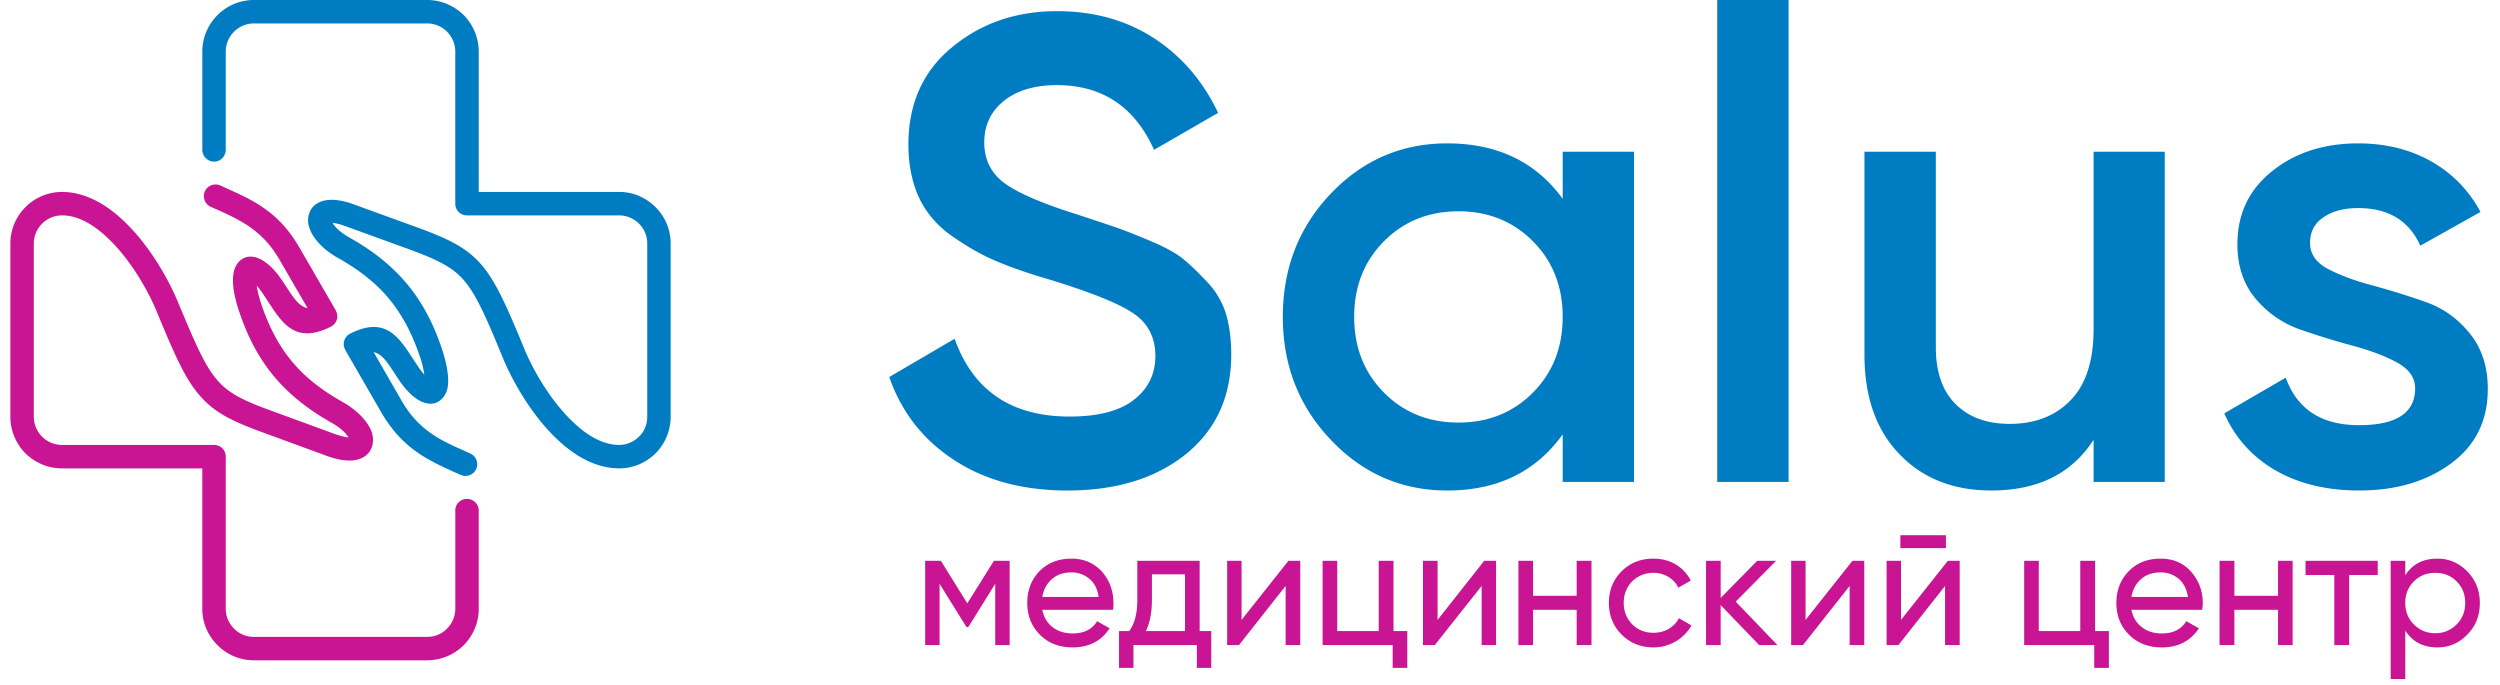 <svg width="241" height="66" fill="none" xmlns="http://www.w3.org/2000/svg"><g clip-path="url(#a)"><path d="M102.903 47.285c-4.269 0-7.916-.974-10.9-2.922-3.004-1.948-5.097-4.62-6.278-8.019l6.3-3.688c1.781 4.993 5.47 7.5 11.085 7.5 2.756 0 4.828-.538 6.196-1.616 1.388-1.077 2.072-2.486 2.072-4.227 0-1.823-.746-3.232-2.238-4.185-1.471-.953-4.103-1.99-7.874-3.15-2.134-.621-3.854-1.222-5.16-1.782-1.326-.538-2.714-1.326-4.164-2.32-1.472-.995-2.57-2.238-3.295-3.71-.704-1.491-1.077-3.232-1.077-5.221 0-3.958 1.409-7.086 4.206-9.386 2.797-2.321 6.175-3.482 10.111-3.482 3.564 0 6.693.87 9.366 2.611 2.673 1.74 4.725 4.144 6.175 7.19l-6.175 3.564c-1.865-4.144-4.993-6.237-9.366-6.237-2.113 0-3.812.498-5.076 1.492-1.285 1.016-1.927 2.362-1.927 4.04 0 1.658.663 2.964 1.948 3.917 1.305.953 3.646 1.968 7.024 3.025 1.699.56 2.942.974 3.73 1.243.787.27 1.885.705 3.315 1.306 1.43.6 2.486 1.18 3.212 1.782.725.6 1.492 1.347 2.32 2.238a7.793 7.793 0 0 1 1.762 3.046c.331 1.14.497 2.445.497 3.874 0 4.04-1.451 7.232-4.351 9.594-2.901 2.341-6.714 3.523-11.438 3.523Zm47.74-32.656h6.879v31.827h-6.879v-4.58c-2.59 3.606-6.299 5.409-11.127 5.409-4.372 0-8.122-1.617-11.21-4.87-3.087-3.232-4.641-7.19-4.641-11.873 0-4.703 1.554-8.661 4.641-11.893 3.088-3.233 6.838-4.828 11.21-4.828 4.828 0 8.537 1.782 11.127 5.346v-4.538Zm-17.239 23.207c1.906 1.927 4.31 2.9 7.19 2.9 2.88 0 5.283-.973 7.19-2.9 1.906-1.927 2.859-4.352 2.859-7.294 0-2.921-.953-5.346-2.859-7.273-1.907-1.927-4.31-2.9-7.19-2.9-2.88 0-5.284.973-7.19 2.9-1.907 1.927-2.86 4.352-2.86 7.273 0 2.942.953 5.367 2.86 7.294Zm32.137 8.62V0h6.879v46.456h-6.879Zm36.282-31.827h6.858v31.827h-6.858v-4.062c-2.093 3.254-5.366 4.89-9.863 4.89-3.646 0-6.611-1.16-8.847-3.501-2.259-2.321-3.379-5.533-3.379-9.615v-19.54h6.88v18.856c0 2.363.621 4.186 1.907 5.47 1.263 1.265 3.004 1.907 5.221 1.907 2.403 0 4.372-.746 5.844-2.258 1.491-1.513 2.237-3.813 2.237-6.9V14.629Zm20.866 8.785c0 1.078.58 1.907 1.761 2.528 1.161.601 2.59 1.14 4.269 1.575 1.657.456 3.357.974 5.055 1.575 1.7.58 3.129 1.595 4.29 3.025 1.159 1.409 1.76 3.212 1.76 5.367 0 3.066-1.18 5.45-3.542 7.19-2.362 1.74-5.305 2.61-8.869 2.61-3.15 0-5.844-.663-8.102-1.968-2.237-1.305-3.874-3.15-4.889-5.47l5.925-3.44c1.099 3.046 3.439 4.58 7.066 4.58 3.605 0 5.408-1.182 5.408-3.564 0-1.016-.601-1.845-1.76-2.487-1.161-.622-2.59-1.16-4.269-1.616-1.678-.435-3.357-.974-5.057-1.554a9.838 9.838 0 0 1-4.288-2.963c-1.161-1.389-1.762-3.13-1.762-5.243 0-2.942 1.12-5.283 3.357-7.065 2.217-1.782 4.994-2.673 8.289-2.673 2.631 0 4.993.58 7.044 1.74 2.051 1.16 3.626 2.797 4.745 4.87l-5.801 3.253c-1.099-2.425-3.088-3.626-5.988-3.626-1.306 0-2.405.269-3.295.85-.892.58-1.347 1.408-1.347 2.506Z" fill="#007DC2"/><path d="M97.33 54.06v8.123h-1.39v-5.906l-2.59 4.165h-.186l-2.59-4.165v5.906h-1.388V54.06h1.512l2.55 4.103 2.569-4.103h1.512Zm3.149 4.724c.145.726.476 1.285.994 1.679.539.414 1.181.6 1.948.6 1.077 0 1.865-.393 2.341-1.18l1.202.683c-.787 1.223-1.989 1.844-3.564 1.844-1.305 0-2.341-.414-3.149-1.222-.809-.808-1.223-1.823-1.223-3.067 0-1.222.394-2.237 1.181-3.066.808-.808 1.824-1.202 3.088-1.202 1.181 0 2.155.414 2.921 1.243.746.85 1.119 1.865 1.119 3.046 0 .207 0 .414-.041.642h-6.817Zm2.818-3.605c-.767 0-1.389.207-1.886.642-.497.436-.808.995-.932 1.72h5.428c-.103-.766-.414-1.367-.911-1.761a2.62 2.62 0 0 0-1.699-.601Zm12.349 5.657h1.119v3.543h-1.388v-2.196h-6.113v2.196h-1.388v-3.543h.974c.538-.705.787-1.72.787-3.005v-3.77h6.009v6.775Zm-5.18 0h3.771v-5.47h-3.191v2.465c0 1.223-.207 2.217-.58 3.005Zm13.738-6.776h1.139v8.123h-1.409v-5.699l-4.496 5.699h-1.14V54.06h1.389v5.698l4.517-5.698Zm10.132 6.776h1.326v3.543h-1.409v-2.196h-6.755V54.06h1.409v6.776h3.999V54.06h1.43v6.776Zm8.744-6.776h1.14v8.123h-1.389v-5.699l-4.517 5.699h-1.139V54.06h1.409v5.698l4.496-5.698Zm8.91 0h1.43v8.123h-1.43v-3.399h-4.206v3.399h-1.409V54.06h1.409v3.378h4.206V54.06Zm7.397 8.35c-1.222 0-2.237-.414-3.066-1.243-.808-.808-1.223-1.823-1.223-3.046 0-1.222.415-2.237 1.223-3.046.829-.828 1.844-1.222 3.066-1.222.808 0 1.534.186 2.155.56a3.869 3.869 0 0 1 1.451 1.553l-1.202.684c-.207-.435-.518-.766-.953-1.036a2.814 2.814 0 0 0-1.451-.393c-.808 0-1.491.29-2.051.828-.539.56-.808 1.244-.808 2.072 0 .808.269 1.492.808 2.052.56.56 1.243.828 2.051.828.539 0 1.036-.124 1.472-.372.435-.27.766-.601.994-1.036l1.202.704a4.125 4.125 0 0 1-1.513 1.533 4.244 4.244 0 0 1-2.155.58Zm11.956-.227h-1.761l-3.709-3.854v3.854h-1.409V54.06h1.409v3.585l3.522-3.585h1.824l-3.896 3.937 4.02 4.186Zm7.232-8.123h1.14v8.123h-1.41v-5.699l-4.496 5.699h-1.14V54.06h1.389v5.698l4.517-5.698Zm4.62-1.222v-1.244h4.393v1.244h-4.393Zm4.579 1.222h1.14v8.123h-1.41v-5.699l-4.495 5.699h-1.14V54.06h1.388v5.698l4.517-5.698Zm14.195 6.776h1.325v3.543h-1.409v-2.196h-6.755V54.06h1.409v6.776h3.999V54.06h1.431v6.776Zm3.502-2.052c.144.726.476 1.285 1.015 1.679.517.414 1.159.6 1.926.6 1.078 0 1.866-.393 2.342-1.18l1.222.683c-.808 1.223-1.989 1.844-3.583 1.844-1.287 0-2.343-.414-3.151-1.222-.808-.808-1.222-1.823-1.222-3.067 0-1.222.393-2.237 1.201-3.066.788-.808 1.803-1.202 3.066-1.202 1.203 0 2.176.414 2.922 1.243.746.85 1.14 1.865 1.14 3.046 0 .207-.02.414-.063.642h-6.815Zm2.816-3.605c-.765 0-1.388.207-1.885.642-.496.436-.808.995-.931 1.72h5.449c-.125-.766-.435-1.367-.911-1.761a2.68 2.68 0 0 0-1.722-.601Zm11.315-1.119h1.409v8.123h-1.409v-3.399h-4.206v3.399h-1.431V54.06h1.431v3.378h4.206V54.06Zm9.614 0v1.368h-2.756v6.755h-1.43v-6.755h-2.776V54.06h6.962Zm5.739-.207c1.14 0 2.094.414 2.902 1.243.808.829 1.201 1.844 1.201 3.025 0 1.202-.393 2.217-1.201 3.046-.808.83-1.762 1.243-2.902 1.243-1.347 0-2.382-.538-3.086-1.616v4.663h-1.409V54.06h1.409v1.388c.704-1.077 1.739-1.595 3.086-1.595Zm-.186 7.19c.808 0 1.492-.29 2.052-.85.558-.559.827-1.243.827-2.072 0-.828-.269-1.512-.827-2.072-.56-.56-1.244-.828-2.052-.828-.829 0-1.512.269-2.072.828-.559.56-.828 1.244-.828 2.072 0 .83.269 1.513.828 2.072.56.56 1.243.85 2.072.85Z" fill="#C91493"/><path d="M21.76 14.442c0 .622-.497 1.14-1.118 1.14a1.15 1.15 0 0 1-1.14-1.14V4.973c0-1.368.56-2.61 1.472-3.523A4.949 4.949 0 0 1 24.475 0h16.701c1.367 0 2.61.56 3.523 1.45a5.035 5.035 0 0 1 1.45 3.523v13.53H59.7c1.368 0 2.59.56 3.502 1.472a4.95 4.95 0 0 1 1.45 3.502v16.7c0 1.368-.559 2.611-1.45 3.523-.912.89-2.134 1.45-3.502 1.45-2.3 0-4.413-1.243-6.195-3.004-2.3-2.238-4.103-5.388-5.056-7.708-1.596-3.896-2.549-6.05-3.73-7.418-1.119-1.306-2.59-1.99-5.263-2.984l-6.05-2.196c-.622-.228-1.057-.332-1.347-.353.249.435.808.954 1.658 1.43 2.092 1.181 3.854 2.528 5.346 4.248 1.491 1.74 2.672 3.833 3.563 6.547.498 1.513.663 2.756.54 3.564-.084.498-.29.891-.58 1.181-.395.394-.892.54-1.472.415-.497-.104-1.057-.414-1.658-1.016-.621-.62-1.077-1.346-1.533-2.05-.58-.871-1.119-1.7-1.906-1.866l2.693 4.683c1.658 2.88 3.792 3.834 6.092 4.849.373.186.124.062.539.248.56.25.829.933.56 1.492-.25.56-.913.83-1.493.56l-.538-.228c-2.632-1.202-5.077-2.3-7.108-5.781l-3.48-6.03c0-.02-.021-.041-.021-.062-.29-.539-.062-1.222.497-1.513 3.377-1.699 4.662.29 6.05 2.425.353.538.705 1.098 1.099 1.533a9.433 9.433 0 0 0-.415-1.699c-.808-2.424-1.844-4.269-3.129-5.781-1.305-1.513-2.88-2.694-4.745-3.75-1.512-.83-2.465-1.948-2.776-2.88a2.068 2.068 0 0 1-.042-1.41c.166-.518.518-.911 1.078-1.14.704-.29 1.803-.29 3.294.27l6.05 2.196c3.047 1.12 4.767 1.948 6.217 3.627 1.368 1.616 2.383 3.916 4.082 8.018.87 2.135 2.507 4.953 4.559 6.962 1.409 1.389 2.983 2.363 4.62 2.363.725 0 1.41-.311 1.907-.808.497-.477.787-1.16.787-1.907v-16.7c0-.746-.29-1.43-.787-1.907a2.716 2.716 0 0 0-1.907-.808H45.01a1.114 1.114 0 0 1-1.12-1.119V4.973c0-.746-.31-1.43-.808-1.927a2.71 2.71 0 0 0-1.906-.787h-16.7a2.727 2.727 0 0 0-2.714 2.714v9.47Z" fill="#007DC2"/><path d="M43.89 49.212c0-.622.498-1.12 1.12-1.12.62 0 1.139.498 1.139 1.12v9.49c0 1.367-.56 2.59-1.45 3.501a5.036 5.036 0 0 1-3.523 1.45h-16.7c-1.368 0-2.611-.559-3.502-1.45-.912-.911-1.472-2.134-1.472-3.502v-13.55H5.972c-1.368 0-2.611-.56-3.523-1.451A5.035 5.035 0 0 1 1 40.177v-16.7a4.95 4.95 0 0 1 1.45-3.502 4.966 4.966 0 0 1 3.523-1.472c2.279 0 4.392 1.244 6.174 3.005 2.3 2.259 4.103 5.387 5.056 7.729 1.616 3.875 2.549 6.03 3.73 7.397 1.119 1.306 2.59 2.01 5.284 2.984l6.05 2.217c.601.207 1.036.31 1.326.331-.248-.435-.808-.953-1.657-1.43-2.093-1.18-3.854-2.527-5.346-4.247-1.492-1.74-2.673-3.833-3.564-6.548-.497-1.492-.663-2.735-.518-3.564.083-.497.27-.89.56-1.18.393-.394.89-.54 1.47-.415.498.104 1.057.435 1.658 1.015.622.622 1.078 1.347 1.533 2.052.58.87 1.12 1.699 1.927 1.864l-2.714-4.682c-1.658-2.86-3.792-3.813-6.071-4.85-.394-.165-.145-.061-.56-.248-.56-.248-.808-.911-.56-1.492.25-.56.933-.808 1.493-.56l.539.25c2.631 1.18 5.097 2.279 7.107 5.78l3.48 6.01c0 .02.022.041.022.062.29.56.062 1.222-.498 1.512-3.377 1.7-4.662-.29-6.05-2.424-.352-.539-.705-1.098-1.098-1.533.062.456.207 1.036.414 1.699.808 2.424 1.844 4.289 3.129 5.78 1.305 1.514 2.88 2.694 4.766 3.751 1.491.85 2.445 1.948 2.776 2.88.166.498.166.974.02 1.43-.165.497-.517.891-1.077 1.12-.704.31-1.802.29-3.273-.25l-6.051-2.217c-3.067-1.119-4.786-1.947-6.216-3.626-1.388-1.595-2.404-3.895-4.103-8.019-.87-2.113-2.507-4.952-4.558-6.962-1.41-1.388-2.984-2.362-4.6-2.362a2.727 2.727 0 0 0-2.715 2.715v16.7a2.727 2.727 0 0 0 2.714 2.715h14.67c.623 0 1.12.497 1.12 1.119V58.7c0 .726.31 1.41.808 1.907.477.497 1.16.787 1.906.787h16.701c.746 0 1.43-.29 1.907-.787a2.716 2.716 0 0 0 .808-1.906v-9.49Z" fill="#C91493"/></g><defs><clipPath id="a"><path fill="#fff" d="M0 0h241v66H0z"/></clipPath></defs></svg>